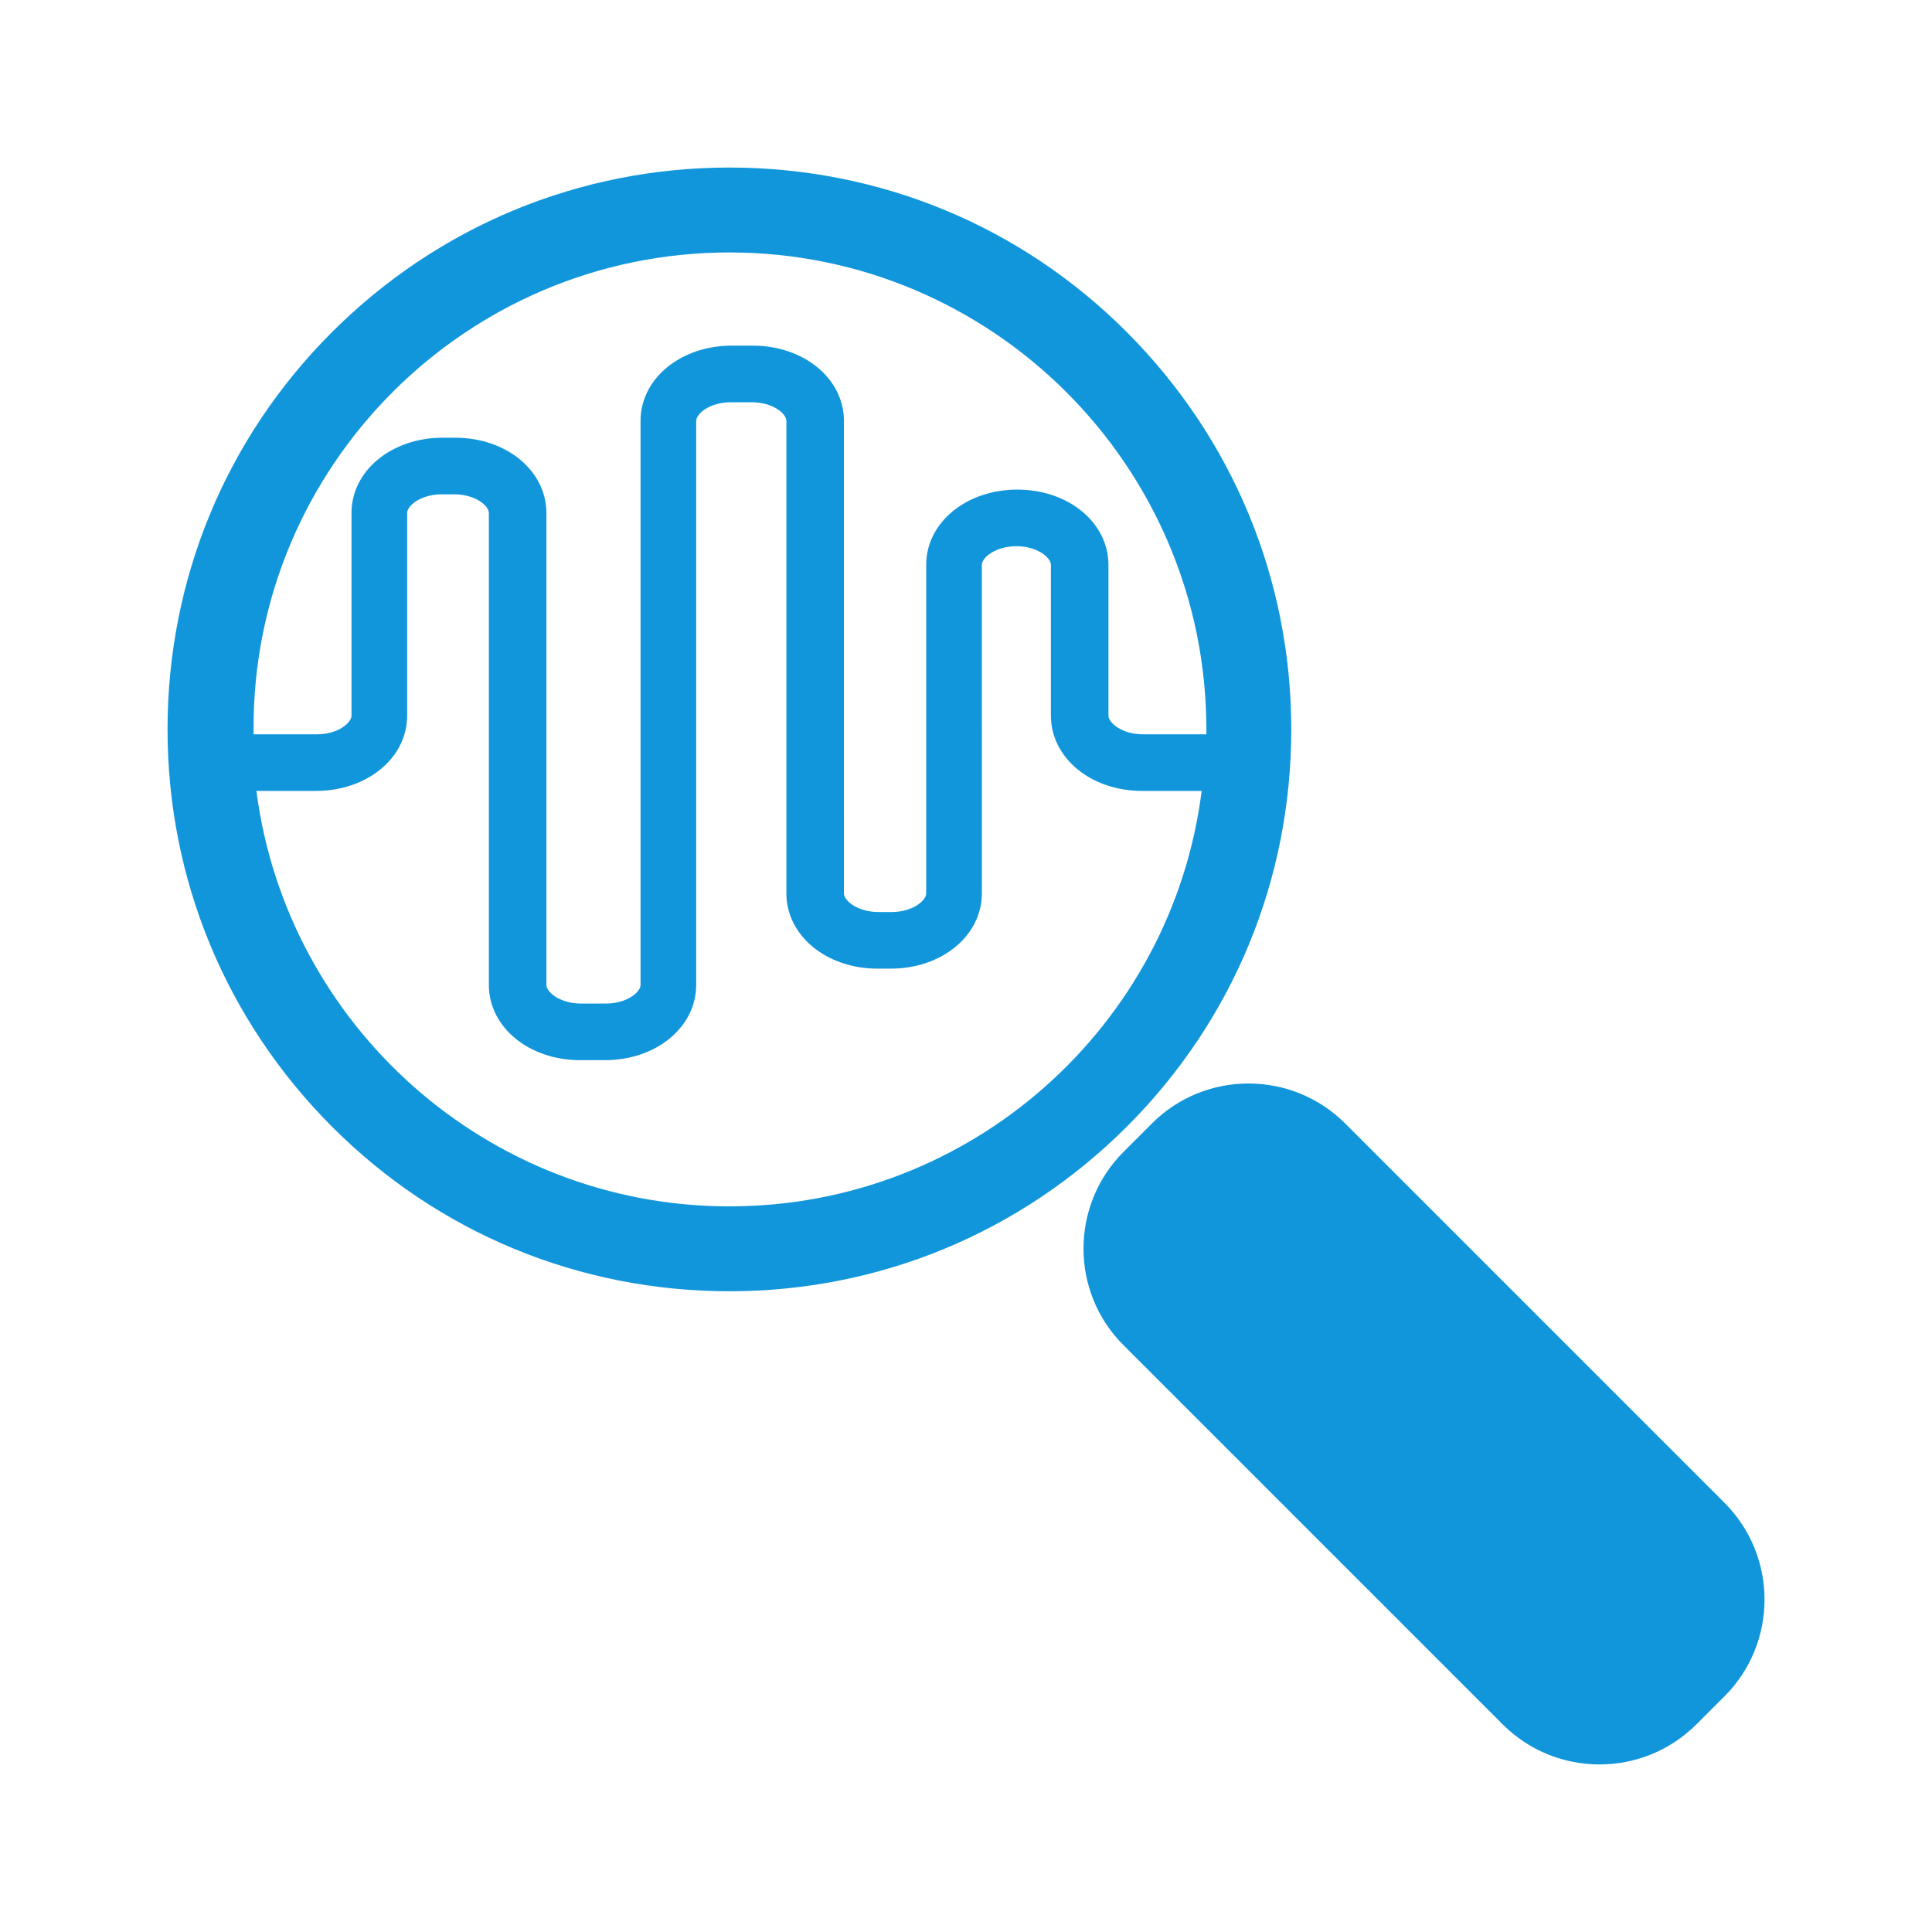 <?xml version="1.0" standalone="no"?><!DOCTYPE svg PUBLIC "-//W3C//DTD SVG 1.1//EN" "http://www.w3.org/Graphics/SVG/1.1/DTD/svg11.dtd"><svg t="1688027293596" class="icon" viewBox="0 0 1024 1024" version="1.1" xmlns="http://www.w3.org/2000/svg" p-id="4409" xmlns:xlink="http://www.w3.org/1999/xlink" width="500" height="500"><path d="M684.4 386.6c0-79.5-31-154.3-87.2-210.6s-131-87.2-210.6-87.2c-79.5 0-154.3 31-210.6 87.2S88.8 307 88.8 386.6c0 79.5 31 154.3 87.2 210.6s131 87.2 210.6 87.2c79.5 0 154.3-31 210.6-87.2s87.2-131 87.2-210.6zM386.6 133.8c139.4 0 252.8 113.4 252.8 252.8v2.6h-33.6c-11 0-18.3-6-18.3-9.9v-79.9c0-22.4-21.2-39.9-48.3-39.9s-48.3 17.5-48.3 39.9v174.1c0 3.9-7.3 9.9-18.3 9.9h-7c-11 0-18.3-6-18.3-9.9V223.1c0-22.4-21.2-39.9-48.3-39.9h-11.2c-27.1 0-48.3 17.5-48.3 39.9V522c0 3.9-7.3 9.9-18.3 9.9h-13.3c-11 0-18.3-6-18.3-9.9V271.9c0-22.4-21.2-39.9-48.3-39.9h-6.7c-27.1 0-48.3 17.5-48.3 39.9v107.4c0 3.9-7.3 9.9-18.3 9.9h-33.6v-2.6c-0.6-139.4 112.8-252.8 252.2-252.8z m0 505.6c-128.4 0-234.7-96.2-250.7-220.2h31.6c27.1 0 48.3-17.5 48.3-39.9V271.9c0-3.9 7.3-9.9 18.3-9.9h6.7c11 0 18.3 6 18.3 9.9V522c0 22.4 21.2 39.9 48.3 39.9h13.3c27.1 0 48.3-17.5 48.3-39.9V223.1c0-3.9 7.3-9.9 18.3-9.9h11.2c11 0 18.3 6 18.3 9.9v250.4c0 22.4 21.2 39.9 48.3 39.9h7c27.1 0 48.3-17.5 48.3-39.9V299.4c0-3.9 7.3-9.9 18.3-9.9s18.3 6 18.3 9.9v79.9c0 22.4 21.2 39.9 48.3 39.9h31.6C621.3 543.3 515 639.4 386.6 639.4zM914 796.5l-201-201c-28.3-28.3-74.3-28.3-102.5 0l-15 15c-28.3 28.3-28.3 74.3 0 102.5l201 201c14.1 14.1 32.7 21.2 51.3 21.2s37.1-7.1 51.3-21.2l15-15c28.2-28.3 28.2-74.2-0.1-102.5z" fill="#1296db" p-id="4410"></path></svg>
